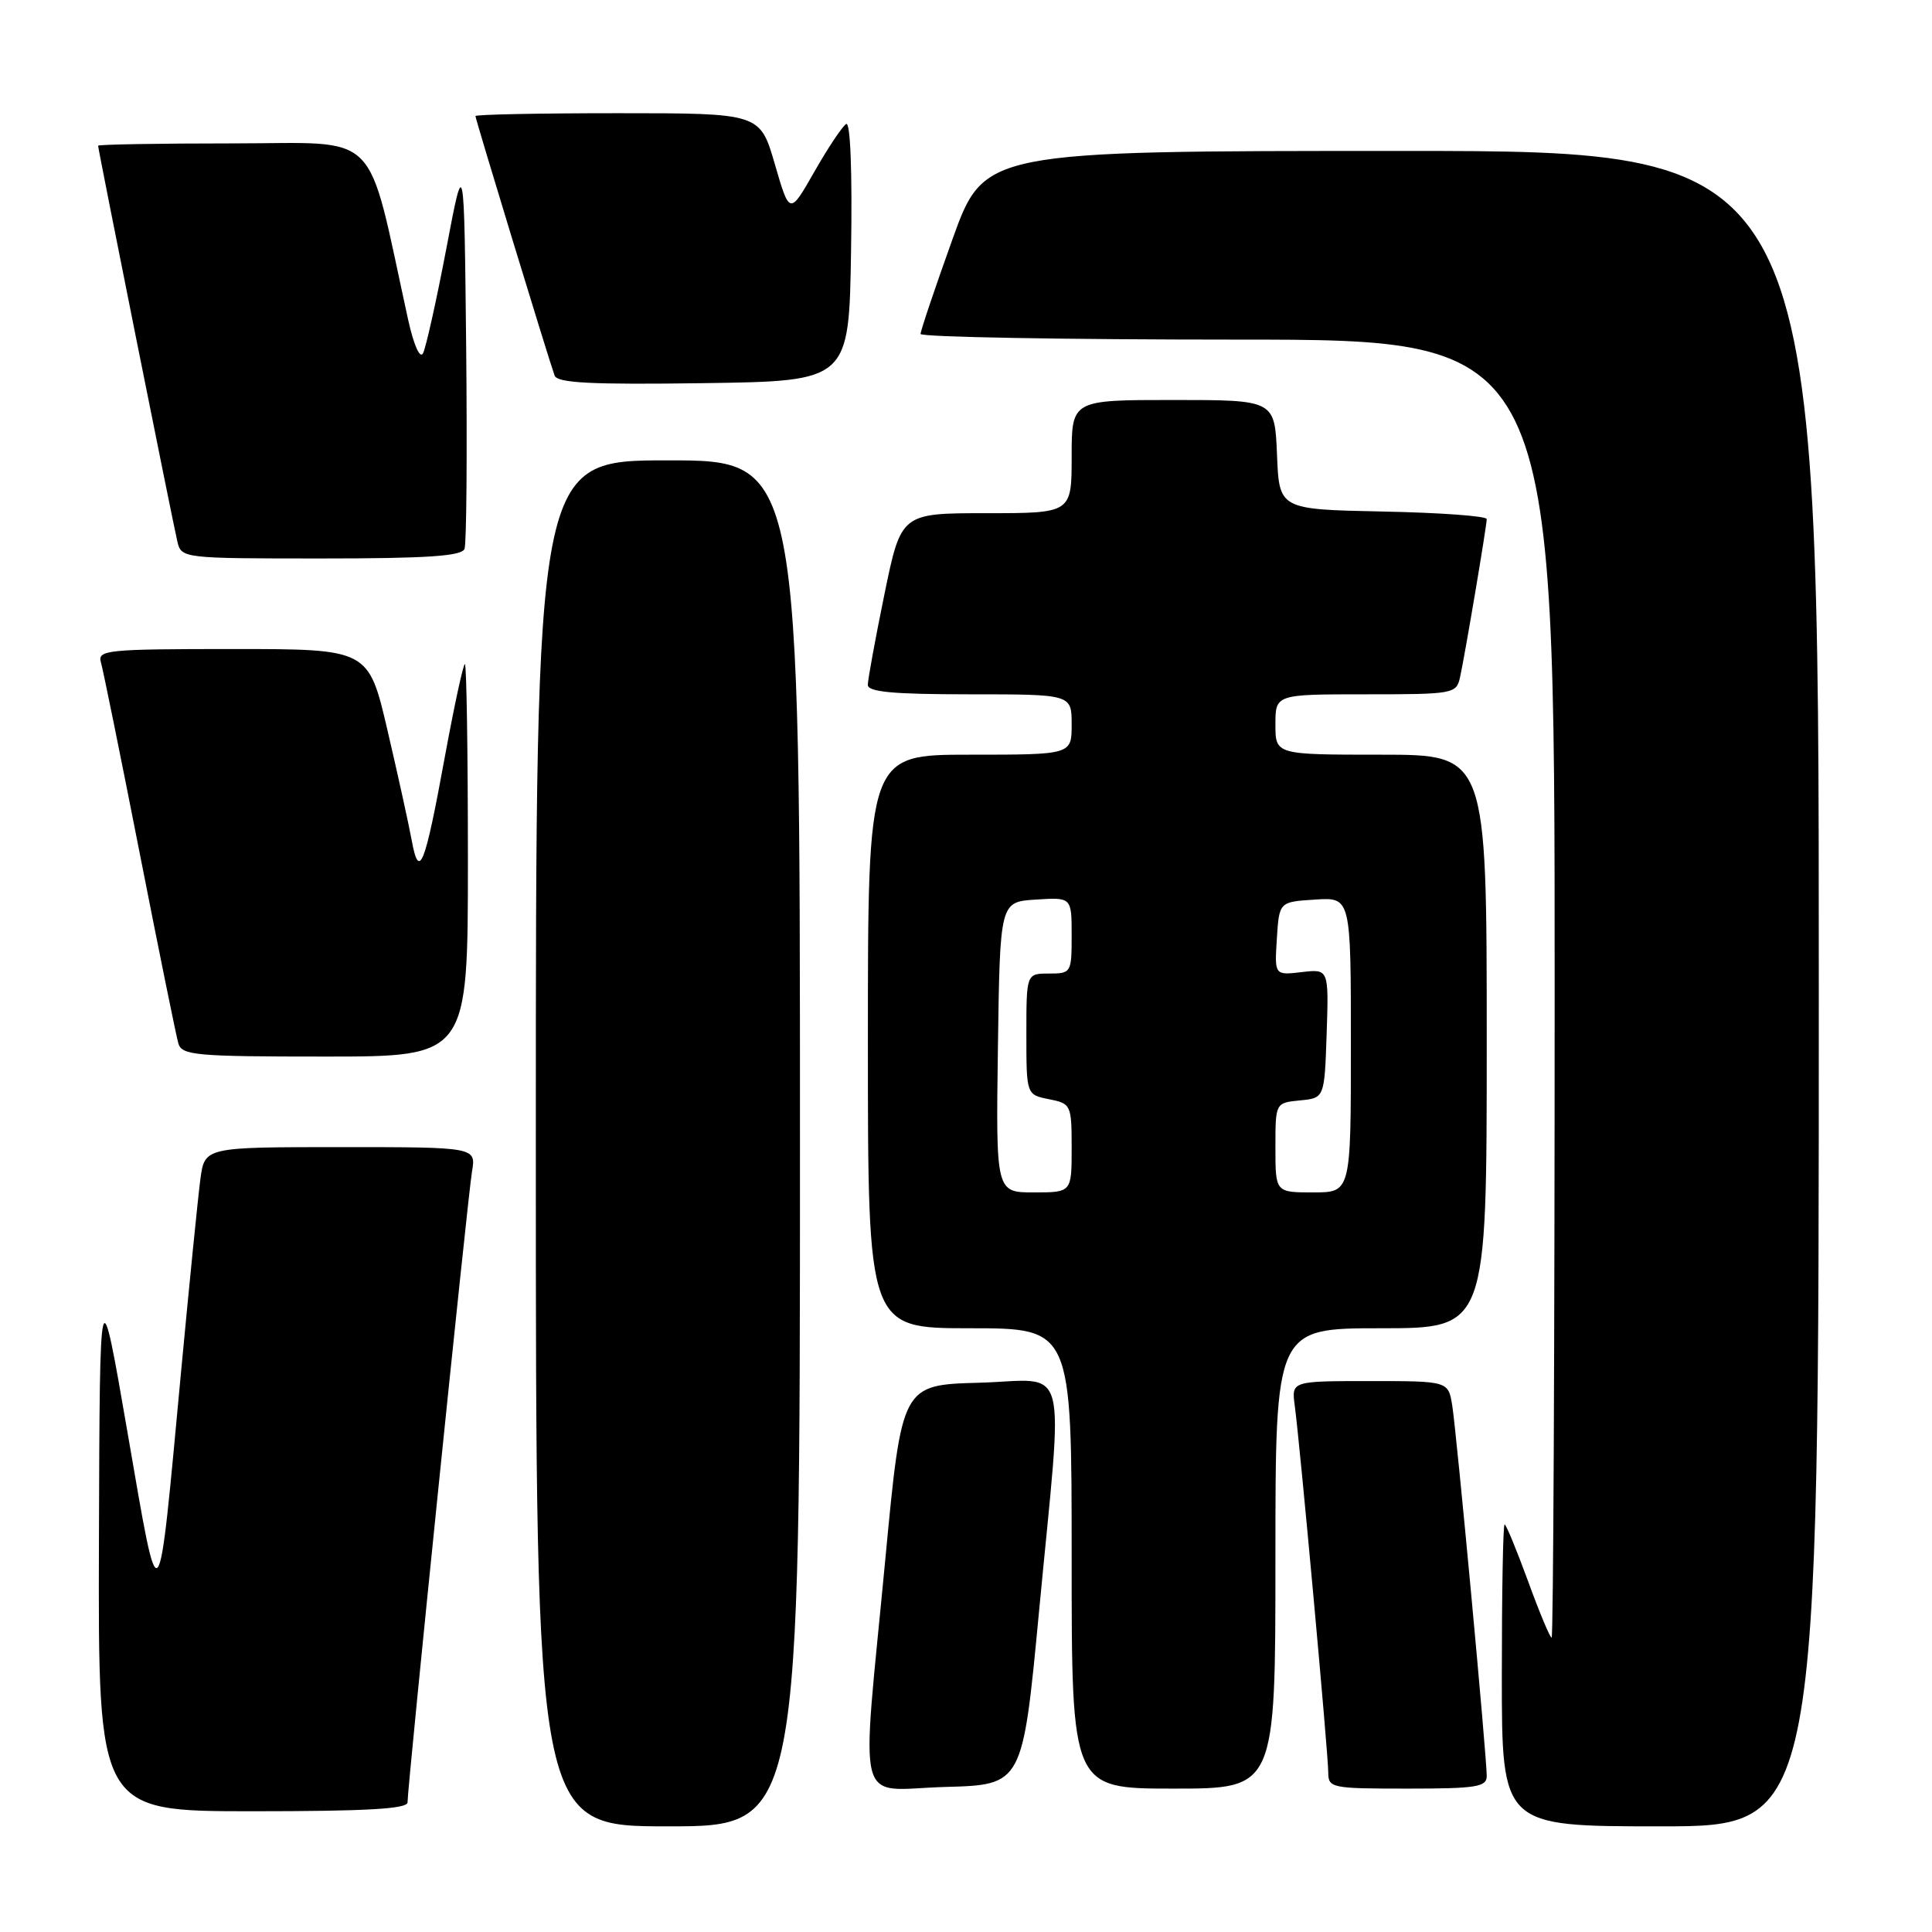 <?xml version="1.0" encoding="UTF-8" standalone="no"?>
<!DOCTYPE svg PUBLIC "-//W3C//DTD SVG 1.1//EN" "http://www.w3.org/Graphics/SVG/1.1/DTD/svg11.dtd" >
<svg xmlns="http://www.w3.org/2000/svg" xmlns:xlink="http://www.w3.org/1999/xlink" version="1.1" viewBox="0 0 256 256">
 <g >
 <path fill="currentColor"
d=" M 106.00 151.50 C 106.00 61.00 106.00 61.00 88.50 61.00 C 71.00 61.00 71.00 61.00 71.00 151.50 C 71.00 242.00 71.00 242.00 88.50 242.00 C 106.00 242.00 106.00 242.00 106.00 151.50 Z  M 241.00 131.00 C 241.00 20.00 241.00 20.00 185.70 20.00 C 130.41 20.00 130.41 20.00 126.19 31.75 C 123.87 38.21 121.98 43.84 121.98 44.25 C 121.99 44.66 140.90 45.00 164.00 45.00 C 206.00 45.00 206.00 45.00 206.00 131.00 C 206.00 178.30 205.82 217.00 205.60 217.00 C 205.38 217.00 203.97 213.62 202.47 209.50 C 200.96 205.38 199.57 202.00 199.37 202.00 C 199.16 202.00 199.00 211.00 199.00 222.00 C 199.00 242.00 199.00 242.00 220.00 242.00 C 241.00 242.00 241.00 242.00 241.00 131.00 Z  M 54.00 238.83 C 54.00 236.68 61.98 158.55 62.54 155.25 C 63.09 152.00 63.09 152.00 45.11 152.00 C 27.12 152.00 27.12 152.00 26.55 156.25 C 26.24 158.59 25.08 170.18 23.97 182.00 C 20.88 215.10 21.21 214.74 16.93 190.00 C 13.22 168.50 13.22 168.50 13.11 204.25 C 13.00 240.00 13.00 240.00 33.50 240.00 C 48.49 240.00 54.00 239.69 54.00 238.83 Z  M 137.68 213.50 C 140.92 179.33 141.85 182.88 129.75 183.22 C 119.50 183.50 119.50 183.50 117.32 206.50 C 114.08 240.67 113.15 237.12 125.25 236.78 C 135.50 236.50 135.50 236.50 137.68 213.50 Z  M 169.00 206.50 C 169.00 176.00 169.00 176.00 183.00 176.00 C 197.00 176.00 197.00 176.00 197.00 138.00 C 197.00 100.00 197.00 100.00 183.00 100.00 C 169.00 100.00 169.00 100.00 169.00 96.00 C 169.00 92.00 169.00 92.00 180.98 92.00 C 192.59 92.00 192.98 91.93 193.46 89.75 C 194.10 86.88 196.99 69.74 197.00 68.78 C 197.00 68.38 190.81 67.93 183.25 67.78 C 169.50 67.50 169.50 67.50 169.21 60.25 C 168.91 53.00 168.91 53.00 155.46 53.00 C 142.00 53.00 142.00 53.00 142.00 60.50 C 142.00 68.00 142.00 68.00 130.70 68.00 C 119.40 68.00 119.40 68.00 117.19 78.75 C 115.98 84.66 114.99 90.06 114.99 90.75 C 115.00 91.69 118.37 92.00 128.50 92.00 C 142.00 92.00 142.00 92.00 142.00 96.00 C 142.00 100.00 142.00 100.00 128.50 100.00 C 115.00 100.00 115.00 100.00 115.00 138.00 C 115.00 176.00 115.00 176.00 128.50 176.00 C 142.00 176.00 142.00 176.00 142.00 206.50 C 142.00 237.00 142.00 237.00 155.50 237.00 C 169.00 237.00 169.00 237.00 169.00 206.50 Z  M 197.00 235.34 C 197.00 232.71 193.01 189.85 192.43 186.25 C 191.91 183.00 191.91 183.00 181.52 183.00 C 171.13 183.00 171.13 183.00 171.56 186.25 C 172.25 191.30 176.00 232.42 176.00 234.84 C 176.00 236.92 176.41 237.00 186.50 237.00 C 195.62 237.00 197.00 236.78 197.00 235.34 Z  M 62.00 114.00 C 62.00 99.70 61.82 88.00 61.60 88.00 C 61.38 88.00 60.19 93.51 58.95 100.25 C 56.29 114.80 55.54 116.71 54.56 111.38 C 54.17 109.25 52.72 102.66 51.34 96.75 C 48.83 86.00 48.83 86.00 30.85 86.00 C 14.20 86.00 12.90 86.13 13.37 87.75 C 13.65 88.71 15.96 100.07 18.50 113.00 C 21.04 125.93 23.35 137.29 23.63 138.25 C 24.09 139.84 25.90 140.00 43.07 140.00 C 62.00 140.00 62.00 140.00 62.00 114.00 Z  M 61.55 72.73 C 61.82 72.04 61.91 60.00 61.77 45.98 C 61.50 20.50 61.50 20.50 59.13 33.00 C 57.82 39.88 56.43 46.09 56.05 46.82 C 55.64 47.58 54.82 45.71 54.07 42.32 C 48.45 16.69 50.75 19.00 30.91 19.00 C 21.06 19.00 13.00 19.14 13.00 19.31 C 13.00 19.79 22.90 69.22 23.50 71.75 C 24.03 73.98 24.18 74.00 42.55 74.00 C 56.57 74.00 61.18 73.69 61.55 72.73 Z  M 112.77 33.18 C 112.94 22.70 112.68 16.08 112.12 16.43 C 111.61 16.74 109.71 19.59 107.91 22.75 C 104.63 28.50 104.63 28.50 102.67 21.75 C 100.71 15.00 100.71 15.00 81.86 15.00 C 71.49 15.00 63.00 15.17 63.00 15.38 C 63.00 15.79 72.71 47.63 73.49 49.77 C 73.85 50.75 78.34 50.98 93.23 50.77 C 112.50 50.50 112.50 50.50 112.77 33.18 Z  M 132.23 138.75 C 132.50 119.50 132.50 119.50 137.25 119.20 C 142.00 118.89 142.00 118.89 142.00 123.95 C 142.00 128.89 141.94 129.00 139.00 129.00 C 136.00 129.00 136.00 129.00 136.00 137.03 C 136.00 145.05 136.00 145.05 139.00 145.65 C 141.92 146.23 142.00 146.40 142.00 152.12 C 142.00 158.00 142.00 158.00 136.98 158.00 C 131.96 158.00 131.96 158.00 132.23 138.75 Z  M 169.00 152.06 C 169.00 146.13 169.00 146.13 172.25 145.81 C 175.50 145.50 175.50 145.50 175.79 136.95 C 176.07 128.39 176.07 128.39 172.48 128.81 C 168.88 129.23 168.88 129.23 169.19 124.37 C 169.50 119.50 169.50 119.50 174.25 119.20 C 179.00 118.89 179.00 118.89 179.00 138.45 C 179.00 158.00 179.00 158.00 174.00 158.00 C 169.00 158.00 169.00 158.00 169.00 152.06 Z "/>
</g>
</svg>